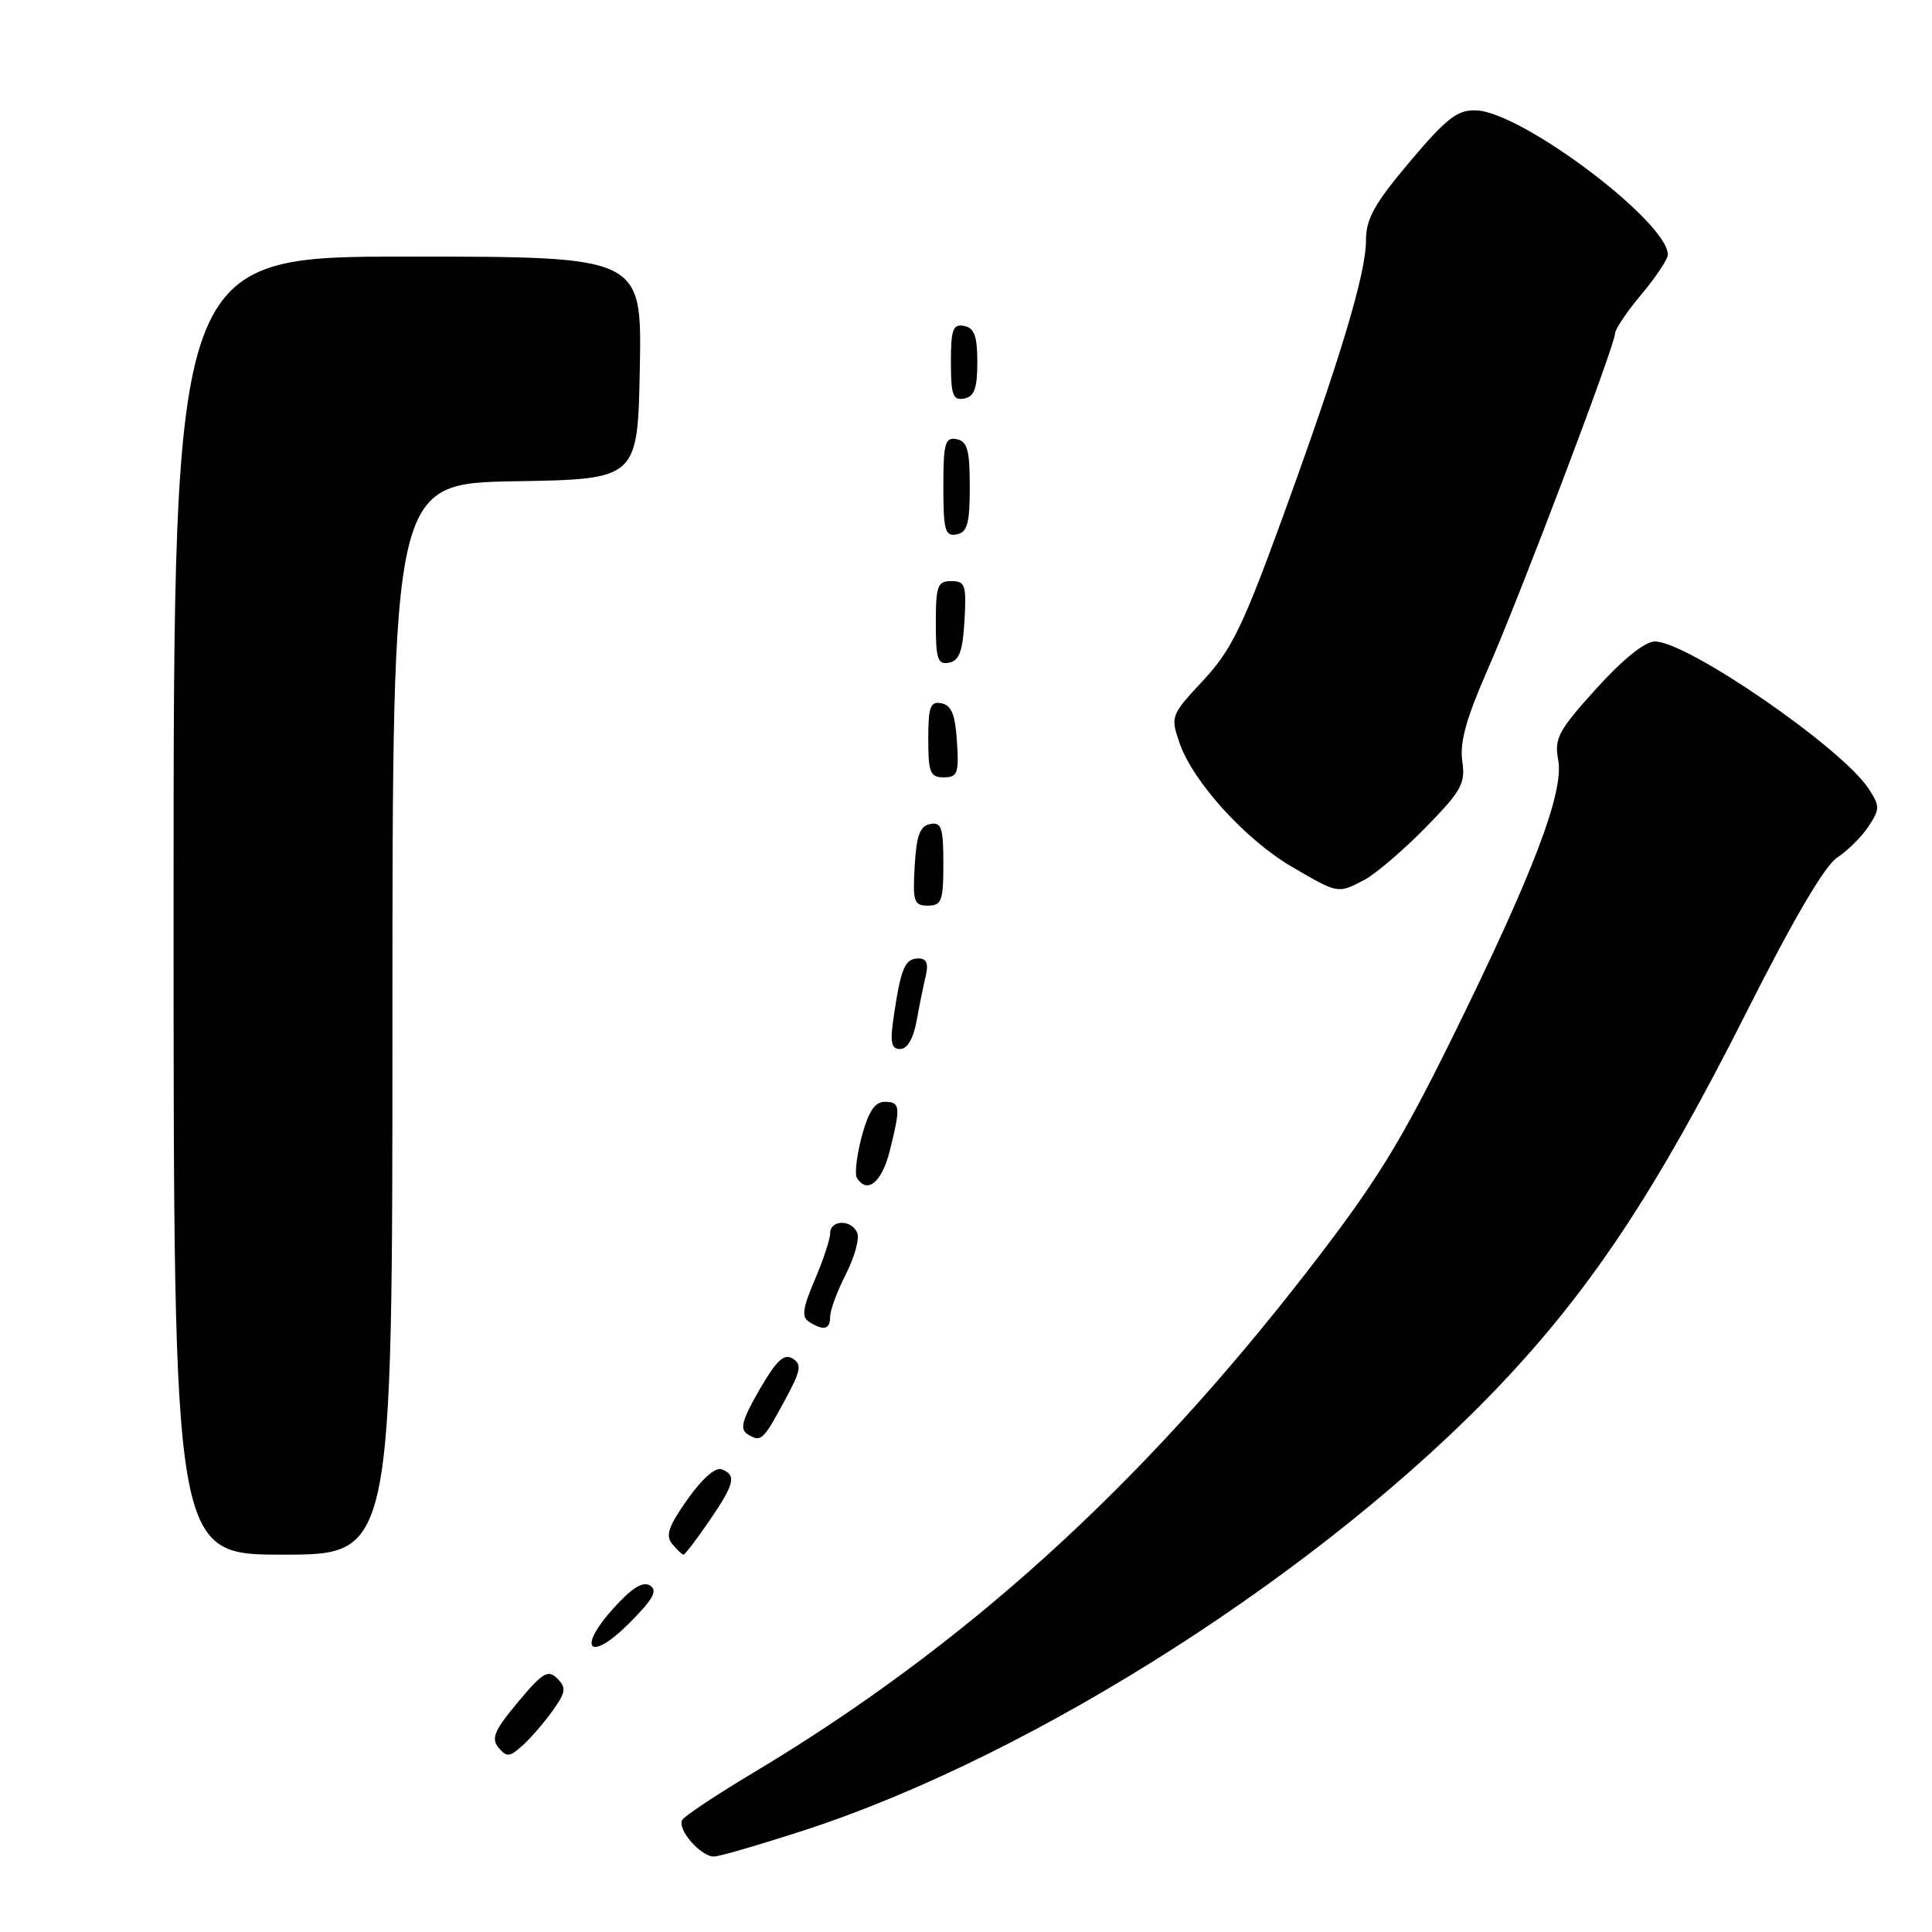 <?xml version="1.0" encoding="UTF-8" standalone="no"?>
<!DOCTYPE svg PUBLIC "-//W3C//DTD SVG 1.1//EN" "http://www.w3.org/Graphics/SVG/1.1/DTD/svg11.dtd" >
<svg xmlns="http://www.w3.org/2000/svg" xmlns:xlink="http://www.w3.org/1999/xlink" version="1.1" viewBox="0 0 256 256">
 <g >
 <path fill="currentColor"
d=" M 106.69 242.48 C 137.32 232.49 175.73 207.87 198.93 183.35 C 210.93 170.68 219.62 157.52 231.35 134.25 C 237.61 121.83 241.78 114.72 243.44 113.63 C 244.83 112.72 246.71 110.85 247.60 109.49 C 249.11 107.19 249.11 106.81 247.59 104.49 C 244.03 99.07 223.60 85.00 219.28 85.00 C 217.96 85.00 215.04 87.35 211.52 91.24 C 206.49 96.80 205.93 97.84 206.47 100.69 C 207.27 104.96 203.14 115.78 192.43 137.50 C 185.42 151.71 182.25 156.81 173.14 168.56 C 150.95 197.18 127.65 218.25 99.76 234.93 C 94.95 237.81 90.74 240.60 90.41 241.14 C 89.67 242.35 92.82 246.00 94.60 246.00 C 95.31 246.00 100.75 244.41 106.69 242.48 Z  M 73.24 226.66 C 74.98 224.22 75.06 223.63 73.84 222.41 C 72.62 221.19 71.90 221.62 68.63 225.54 C 65.50 229.28 65.05 230.35 66.06 231.57 C 67.14 232.87 67.53 232.83 69.25 231.28 C 70.33 230.30 72.13 228.22 73.24 226.66 Z  M 86.14 210.09 C 85.19 209.50 83.72 210.41 81.31 213.08 C 76.34 218.58 78.15 220.32 83.38 215.08 C 86.55 211.90 87.18 210.75 86.14 210.09 Z  M 52.00 135.02 C 52.00 64.05 52.00 64.05 68.25 63.77 C 84.50 63.50 84.50 63.50 84.78 48.75 C 85.05 34.00 85.05 34.00 54.03 34.00 C 23.00 34.00 23.00 34.00 23.00 120.00 C 23.00 206.00 23.00 206.00 37.50 206.00 C 52.00 206.00 52.00 206.00 52.00 135.02 Z  M 93.95 201.57 C 97.34 196.64 97.63 195.46 95.63 194.69 C 94.81 194.37 93.02 195.94 91.09 198.68 C 88.58 202.24 88.15 203.48 89.08 204.59 C 89.72 205.37 90.39 206.00 90.57 206.00 C 90.76 206.00 92.28 204.01 93.95 201.57 Z  M 104.00 185.54 C 106.13 181.61 106.28 180.79 105.02 180.01 C 103.89 179.31 102.88 180.26 100.63 184.15 C 98.32 188.17 97.99 189.38 99.06 190.04 C 100.85 191.14 101.09 190.92 104.00 185.54 Z  M 110.00 174.46 C 110.00 173.61 110.93 171.09 112.07 168.86 C 113.21 166.63 113.90 164.17 113.60 163.40 C 112.90 161.57 110.00 161.58 110.00 163.42 C 110.00 164.20 109.08 166.97 107.96 169.59 C 106.35 173.35 106.19 174.51 107.21 175.15 C 109.15 176.38 110.00 176.17 110.00 174.46 Z  M 117.88 152.56 C 119.37 146.63 119.31 146.00 117.21 146.00 C 115.92 146.00 115.07 147.30 114.19 150.57 C 113.52 153.09 113.23 155.56 113.54 156.07 C 114.90 158.26 116.84 156.69 117.88 152.56 Z  M 121.46 135.25 C 121.83 133.19 122.38 130.49 122.68 129.25 C 123.05 127.68 122.77 127.00 121.72 127.00 C 119.93 127.00 119.39 128.23 118.47 134.37 C 117.90 138.13 118.06 139.00 119.28 139.00 C 120.22 139.00 121.03 137.62 121.46 135.25 Z  M 125.00 114.43 C 125.00 109.66 124.75 108.90 123.25 109.19 C 121.90 109.44 121.43 110.71 121.20 114.76 C 120.93 119.48 121.10 120.00 122.95 120.00 C 124.77 120.00 125.00 119.38 125.00 114.43 Z  M 180.80 116.58 C 182.28 115.79 185.92 112.69 188.88 109.67 C 193.67 104.78 194.20 103.82 193.76 100.84 C 193.40 98.39 194.29 95.18 197.09 88.80 C 201.37 79.06 214.00 45.75 214.00 44.19 C 214.00 43.64 215.57 41.30 217.50 39.00 C 219.43 36.70 221.00 34.33 221.00 33.75 C 221.00 29.42 201.74 14.89 195.65 14.63 C 193.13 14.52 191.77 15.56 186.83 21.40 C 182.12 26.98 181.00 28.99 181.00 31.85 C 181.00 36.28 177.55 47.72 169.79 69.00 C 164.66 83.07 163.13 86.19 159.41 90.18 C 155.14 94.77 155.08 94.93 156.30 98.46 C 158.08 103.61 165.06 111.29 171.22 114.88 C 177.35 118.45 177.27 118.44 180.80 116.58 Z  M 126.80 98.26 C 126.58 94.69 126.07 93.44 124.75 93.19 C 123.27 92.90 123.00 93.64 123.00 97.93 C 123.00 102.38 123.25 103.00 125.05 103.00 C 126.88 103.00 127.08 102.47 126.80 98.26 Z  M 127.80 82.24 C 128.07 77.52 127.90 77.00 126.05 77.00 C 124.23 77.00 124.00 77.62 124.00 82.57 C 124.00 87.34 124.25 88.10 125.75 87.81 C 127.10 87.56 127.57 86.29 127.80 82.24 Z  M 128.50 64.50 C 128.50 59.61 128.18 58.47 126.75 58.19 C 125.23 57.90 125.00 58.71 125.00 64.50 C 125.00 70.29 125.23 71.10 126.75 70.81 C 128.18 70.53 128.50 69.39 128.50 64.50 Z  M 129.50 48.00 C 129.50 44.54 129.11 43.45 127.75 43.19 C 126.27 42.90 126.00 43.64 126.00 48.00 C 126.00 52.36 126.27 53.10 127.75 52.81 C 129.11 52.55 129.50 51.46 129.50 48.00 Z "/>
</g>
</svg>